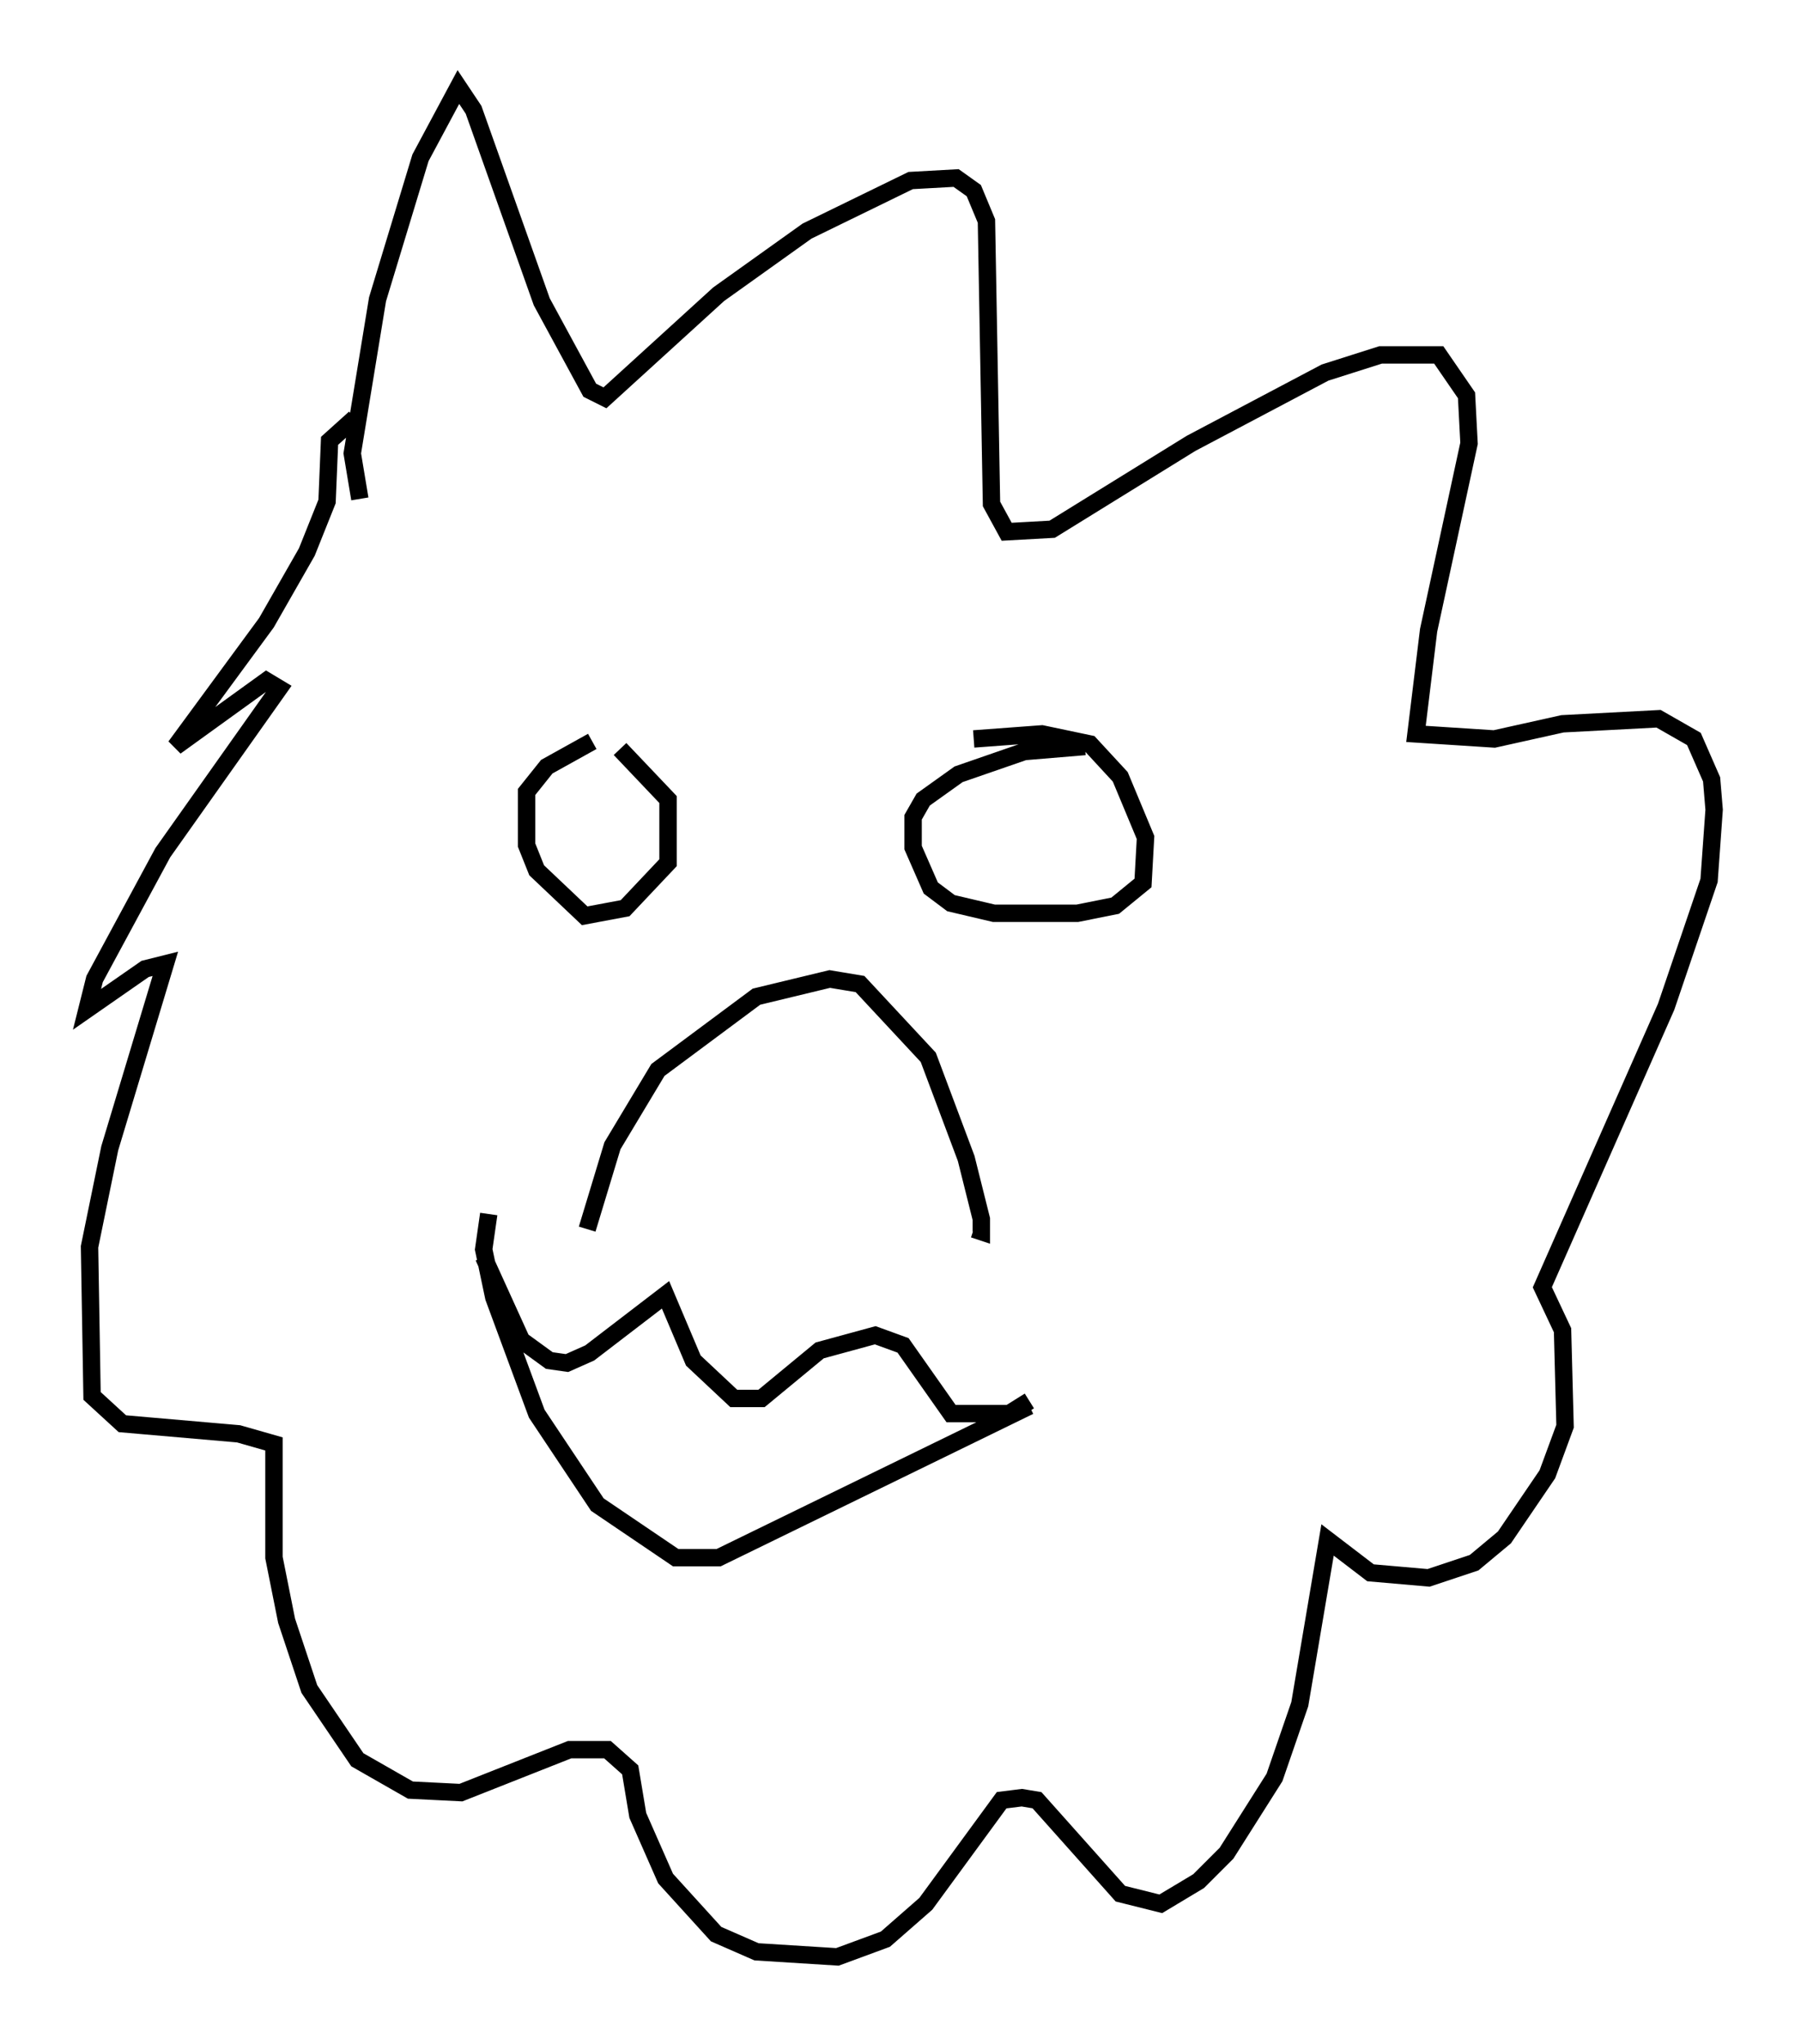 <?xml version="1.0" encoding="utf-8" ?>
<svg baseProfile="full" height="117.486" version="1.1" width="103.542" xmlns="http://www.w3.org/2000/svg" xmlns:ev="http://www.w3.org/2001/xml-events" xmlns:xlink="http://www.w3.org/1999/xlink"><defs /><rect fill="white" height="117.486" width="103.542" x="0" y="0" /><path d="M37.827, 43.637 m-3.777, -1.017 l-2.615, 1.453 -1.162, 1.453 l0.0, 3.05 0.581, 1.453 l2.76, 2.615 2.324, -0.436 l2.469, -2.615 0.0, -3.631 l-2.76, -2.905 m26.726, -0.145 l-3.486, 0.291 -3.777, 1.307 l-2.034, 1.453 -0.581, 1.017 l0.0, 1.743 1.017, 2.324 l1.162, 0.872 2.469, 0.581 l4.793, 0.0 2.179, -0.436 l1.598, -1.307 0.145, -2.615 l-1.453, -3.486 -1.743, -1.888 l-2.76, -0.581 -3.922, 0.291 m-22.223, 28.179 l1.453, -4.793 2.615, -4.358 l5.665, -4.212 4.212, -1.017 l1.743, 0.291 3.922, 4.212 l2.179, 5.81 0.872, 3.486 l0.0, 0.726 -0.436, -0.145 m-28.179, 1.598 l2.179, 4.793 1.598, 1.162 l1.017, 0.145 1.307, -0.581 l4.358, -3.341 1.598, 3.777 l2.324, 2.179 1.598, 0.0 l3.341, -2.76 3.196, -0.872 l1.598, 0.581 2.76, 3.922 l3.341, 0.0 1.162, -0.726 m-38.492, -51.855 l-0.436, -2.615 1.453, -8.86 l2.469, -8.134 2.179, -4.067 l0.872, 1.307 3.922, 11.039 l2.76, 5.084 0.872, 0.436 l6.536, -5.955 5.084, -3.631 l5.955, -2.905 2.615, -0.145 l1.017, 0.726 0.726, 1.743 l0.291, 16.268 0.872, 1.598 l2.615, -0.145 7.989, -4.939 l7.698, -4.067 3.196, -1.017 l3.341, 0.0 1.598, 2.324 l0.145, 2.76 -2.324, 10.749 l-0.726, 5.955 4.503, 0.291 l3.922, -0.872 5.52, -0.291 l2.034, 1.162 1.017, 2.324 l0.145, 1.743 -0.291, 4.067 l-2.469, 7.263 -7.117, 16.123 l1.162, 2.469 0.145, 5.52 l-1.017, 2.76 -2.469, 3.631 l-1.743, 1.453 -2.615, 0.872 l-3.341, -0.291 -2.469, -1.888 l-1.598, 9.441 -1.453, 4.212 l-2.76, 4.358 -1.598, 1.598 l-2.179, 1.307 -2.324, -0.581 l-4.793, -5.374 -0.872, -0.145 l-1.162, 0.145 -4.358, 5.955 l-2.324, 2.034 -2.76, 1.017 l-4.648, -0.291 -2.324, -1.017 l-2.905, -3.196 -1.598, -3.631 l-0.436, -2.615 -1.307, -1.162 l-2.179, 0.0 -6.246, 2.469 l-2.905, -0.145 -3.05, -1.743 l-2.76, -4.067 -1.307, -3.922 l-0.726, -3.631 0.0, -6.536 l-2.034, -0.581 -6.682, -0.581 l-1.743, -1.598 -0.145, -8.57 l1.162, -5.665 3.196, -10.603 l-1.162, 0.291 -3.341, 2.324 l0.436, -1.743 3.922, -7.263 l6.682, -9.441 -0.726, -0.436 l-5.229, 3.777 5.229, -7.117 l2.324, -4.067 1.162, -2.905 l0.145, -3.486 1.453, -1.307 m7.698, 45.754 l-0.291, 2.034 0.581, 2.76 l2.469, 6.682 3.486, 5.229 l4.503, 3.05 2.469, 0.0 l17.866, -8.715 " fill="none" stroke="black" stroke-width="1" /></svg>